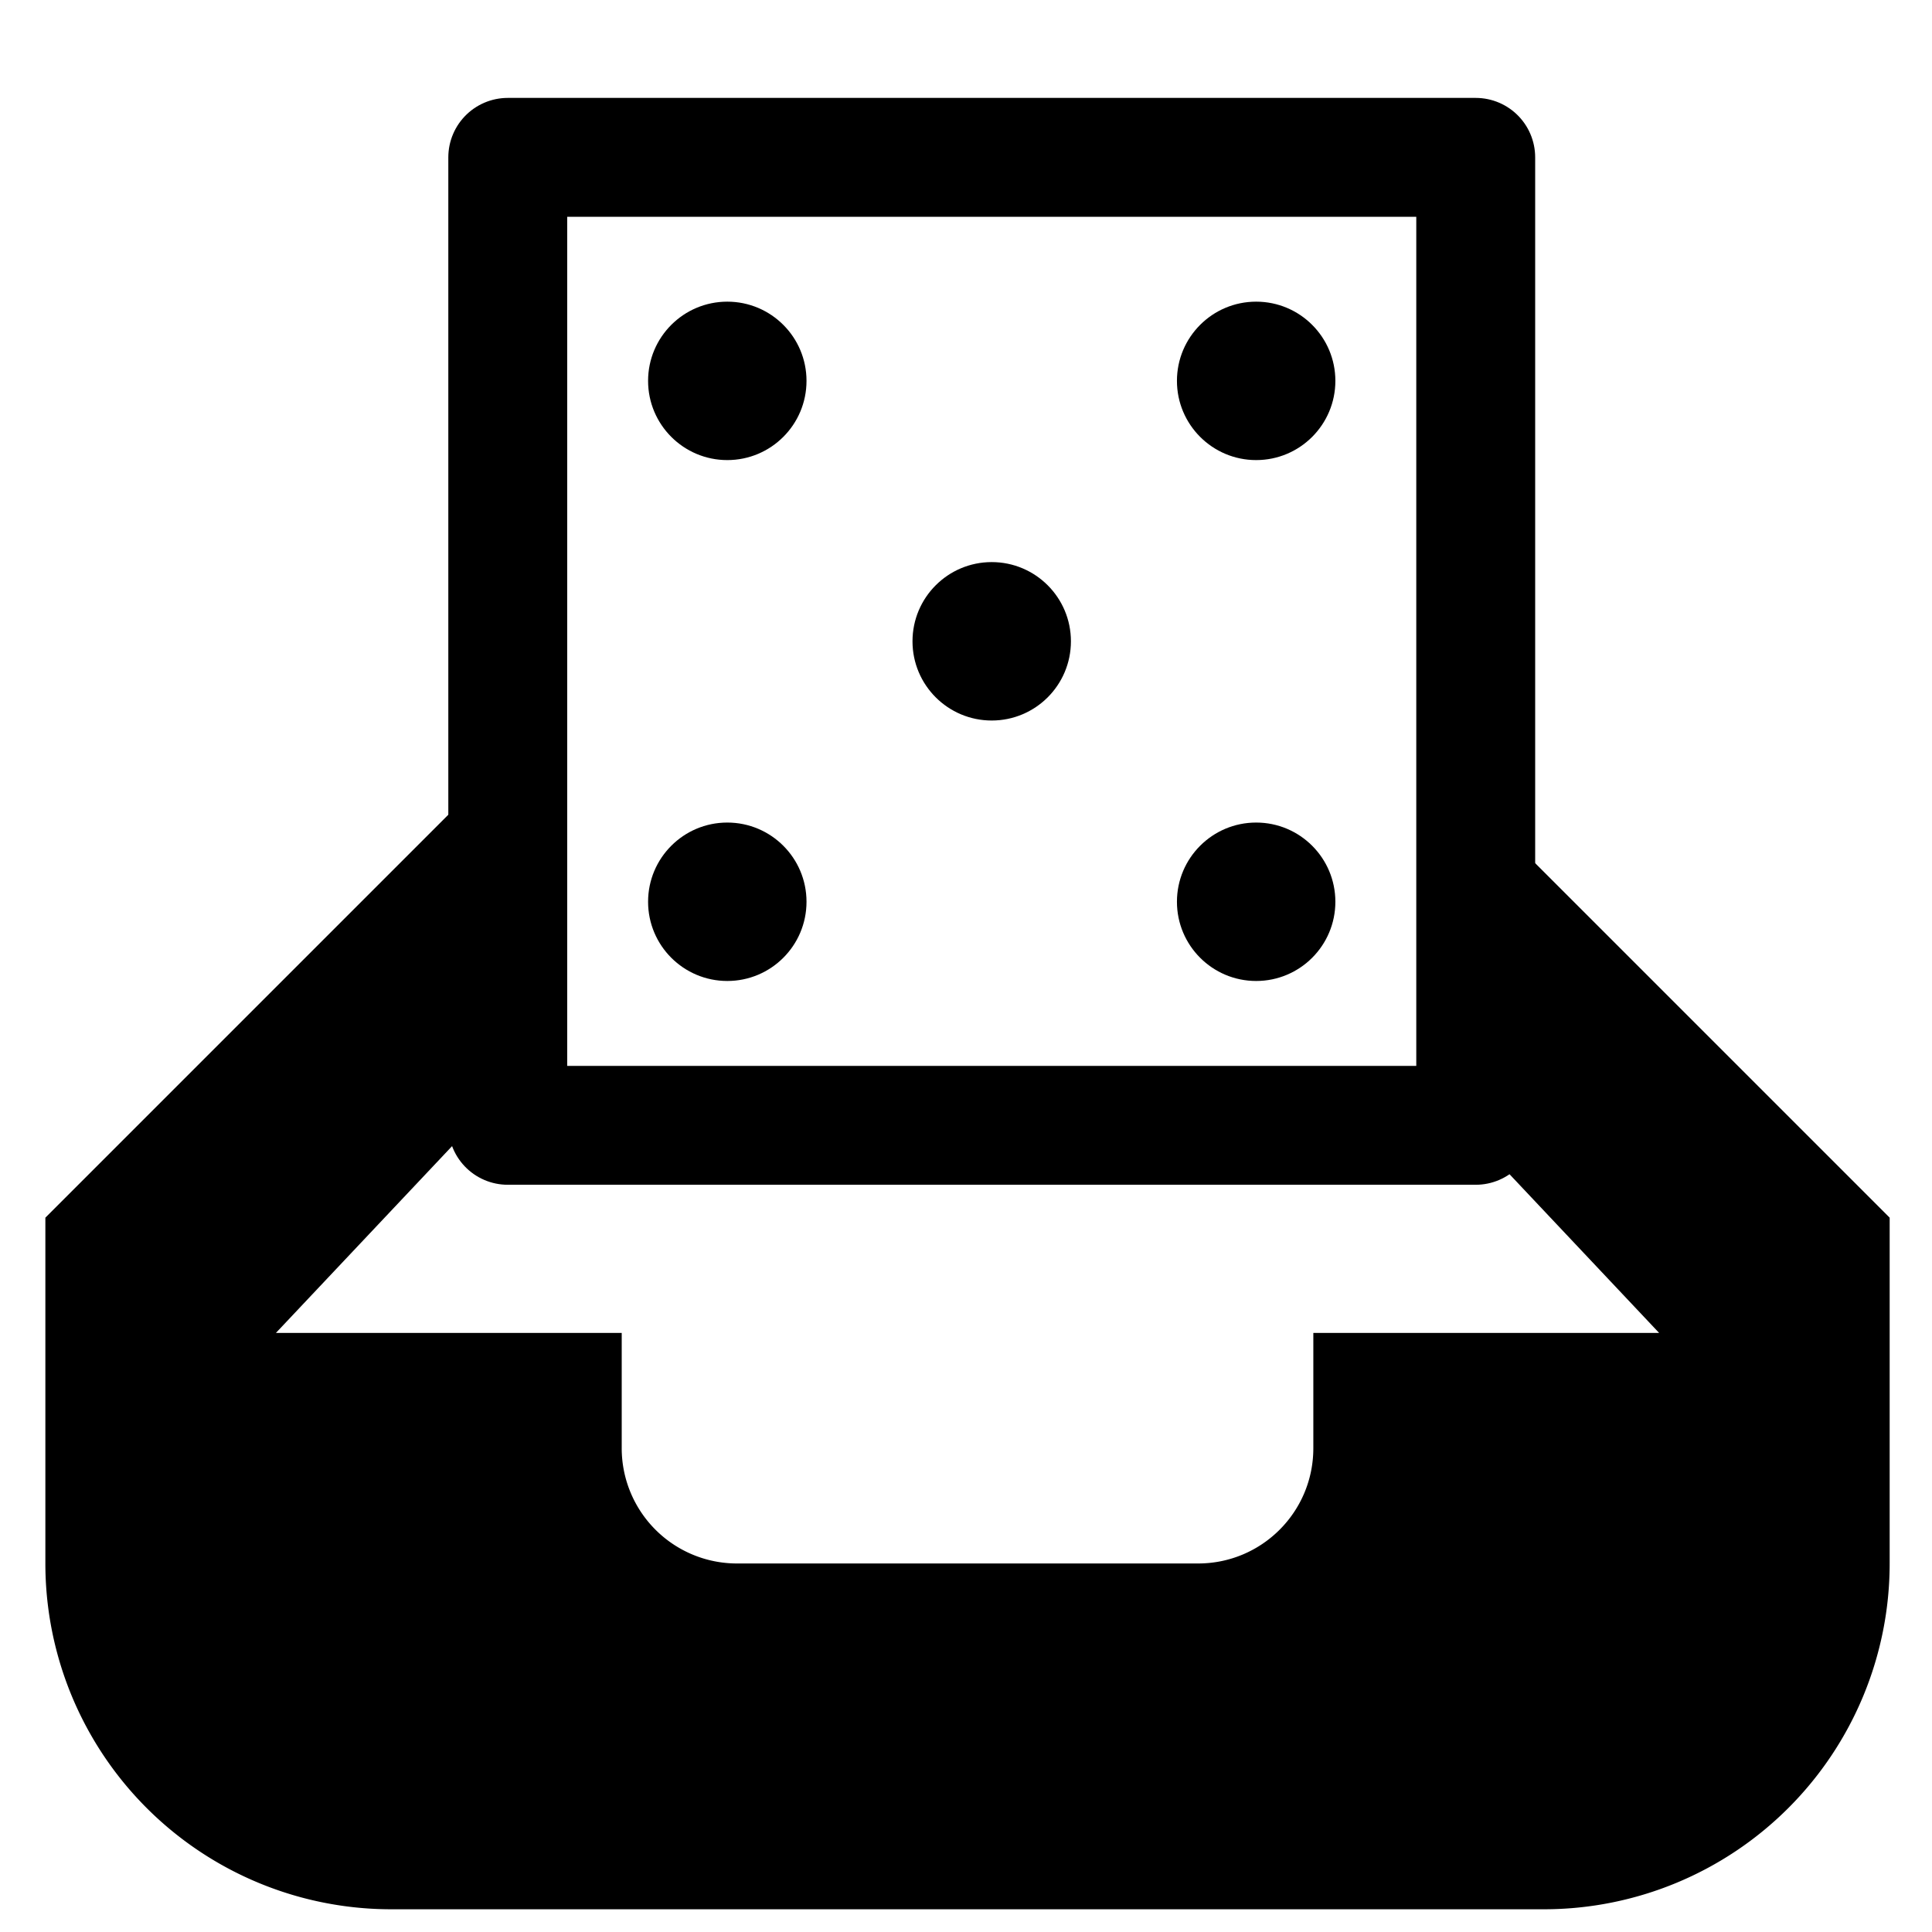 <?xml version="1.0" encoding="UTF-8" standalone="no"?>
<!-- Created with Inkscape (http://www.inkscape.org/) -->

<svg
   width="65mm"
   height="65mm"
   viewBox="0 0 65 65"
   version="1.1"
   id="svg5"
   inkscape:version="1.1.1 (3bf5ae0d25, 2021-09-20)"
   sodipodi:docname="tray.svg"
   xmlns:inkscape="http://www.inkscape.org/namespaces/inkscape"
   xmlns:sodipodi="http://sodipodi.sourceforge.net/DTD/sodipodi-0.dtd"
   xmlns="http://www.w3.org/2000/svg"
   xmlns:svg="http://www.w3.org/2000/svg">
  <sodipodi:namedview
     id="namedview7"
     pagecolor="#ffffff"
     bordercolor="#666666"
     borderopacity="1.0"
     inkscape:pageshadow="2"
     inkscape:pageopacity="0.0"
     inkscape:pagecheckerboard="0"
     inkscape:document-units="mm"
     showgrid="false"
     inkscape:zoom="1.5287037"
     inkscape:cx="154.37916"
     inkscape:cy="163.86433"
     inkscape:window-width="1920"
     inkscape:window-height="1017"
     inkscape:window-x="1912"
     inkscape:window-y="-8"
     inkscape:window-maximized="1"
     inkscape:current-layer="layer6" />
  <defs
     id="defs2" />
  <g
     inkscape:groupmode="layer"
     id="layer6"
     inkscape:label="tray"
     style="display:inline">
    <path
       id="path835"
       style="fill:#000000;stroke-width:1"
       d="M 64.297 96.057 L 5.76 154.594 L 5.76 198.496 A 43.903 43.903 0 0 0 49.664 242.398 L 196.006 242.398 A 43.903 43.903 0 0 0 239.908 198.496 L 239.908 154.594 L 187.646 102.332 L 187.646 143.09 L 186.002 143.09 L 210.641 169.227 L 166.738 169.227 L 166.738 183.861 C 166.738 191.954 160.196 198.496 152.104 198.496 L 93.566 198.496 A 14.634 14.634 0 0 1 78.932 183.861 L 78.932 169.227 L 35.029 169.227 L 64.564 137.906 L 64.564 96.057 L 64.297 96.057 z "
       transform="scale(0.265)" />
    <rect
       style="fill:none;stroke:#000000;stroke-width:4;stroke-linecap:square;stroke-linejoin:round;stroke-miterlimit:4;stroke-dasharray:none;paint-order:stroke fill markers"
       id="rect1012"
       width="32.566"
       height="32.566"
       x="17.083"
       y="5.294" />
    <circle
       style="display:inline;fill:#000000;stroke:none;stroke-width:1"
       id="path55-9-3-48"
       cx="24.469"
       cy="12.814"
       r="2.665" />
    <circle
       style="display:inline;fill:#000000;stroke:none;stroke-width:1"
       id="path55-6-0-5-2"
       cx="24.469"
       cy="30.339"
       r="2.665" />
    <circle
       style="display:inline;fill:#000000;stroke:none;stroke-width:1"
       id="path55-3-3-6-2-90"
       cx="33.365"
       cy="21.576"
       r="2.665" />
    <circle
       style="display:inline;fill:#000000;stroke:none;stroke-width:1"
       id="path55-2-7-7-5"
       cx="42.262"
       cy="12.814"
       r="2.665" />
    <circle
       style="display:inline;fill:#000000;stroke:none;stroke-width:1"
       id="path55-6-1-2-6-9"
       cx="42.262"
       cy="30.339"
       r="2.665" />
  </g>
</svg>
